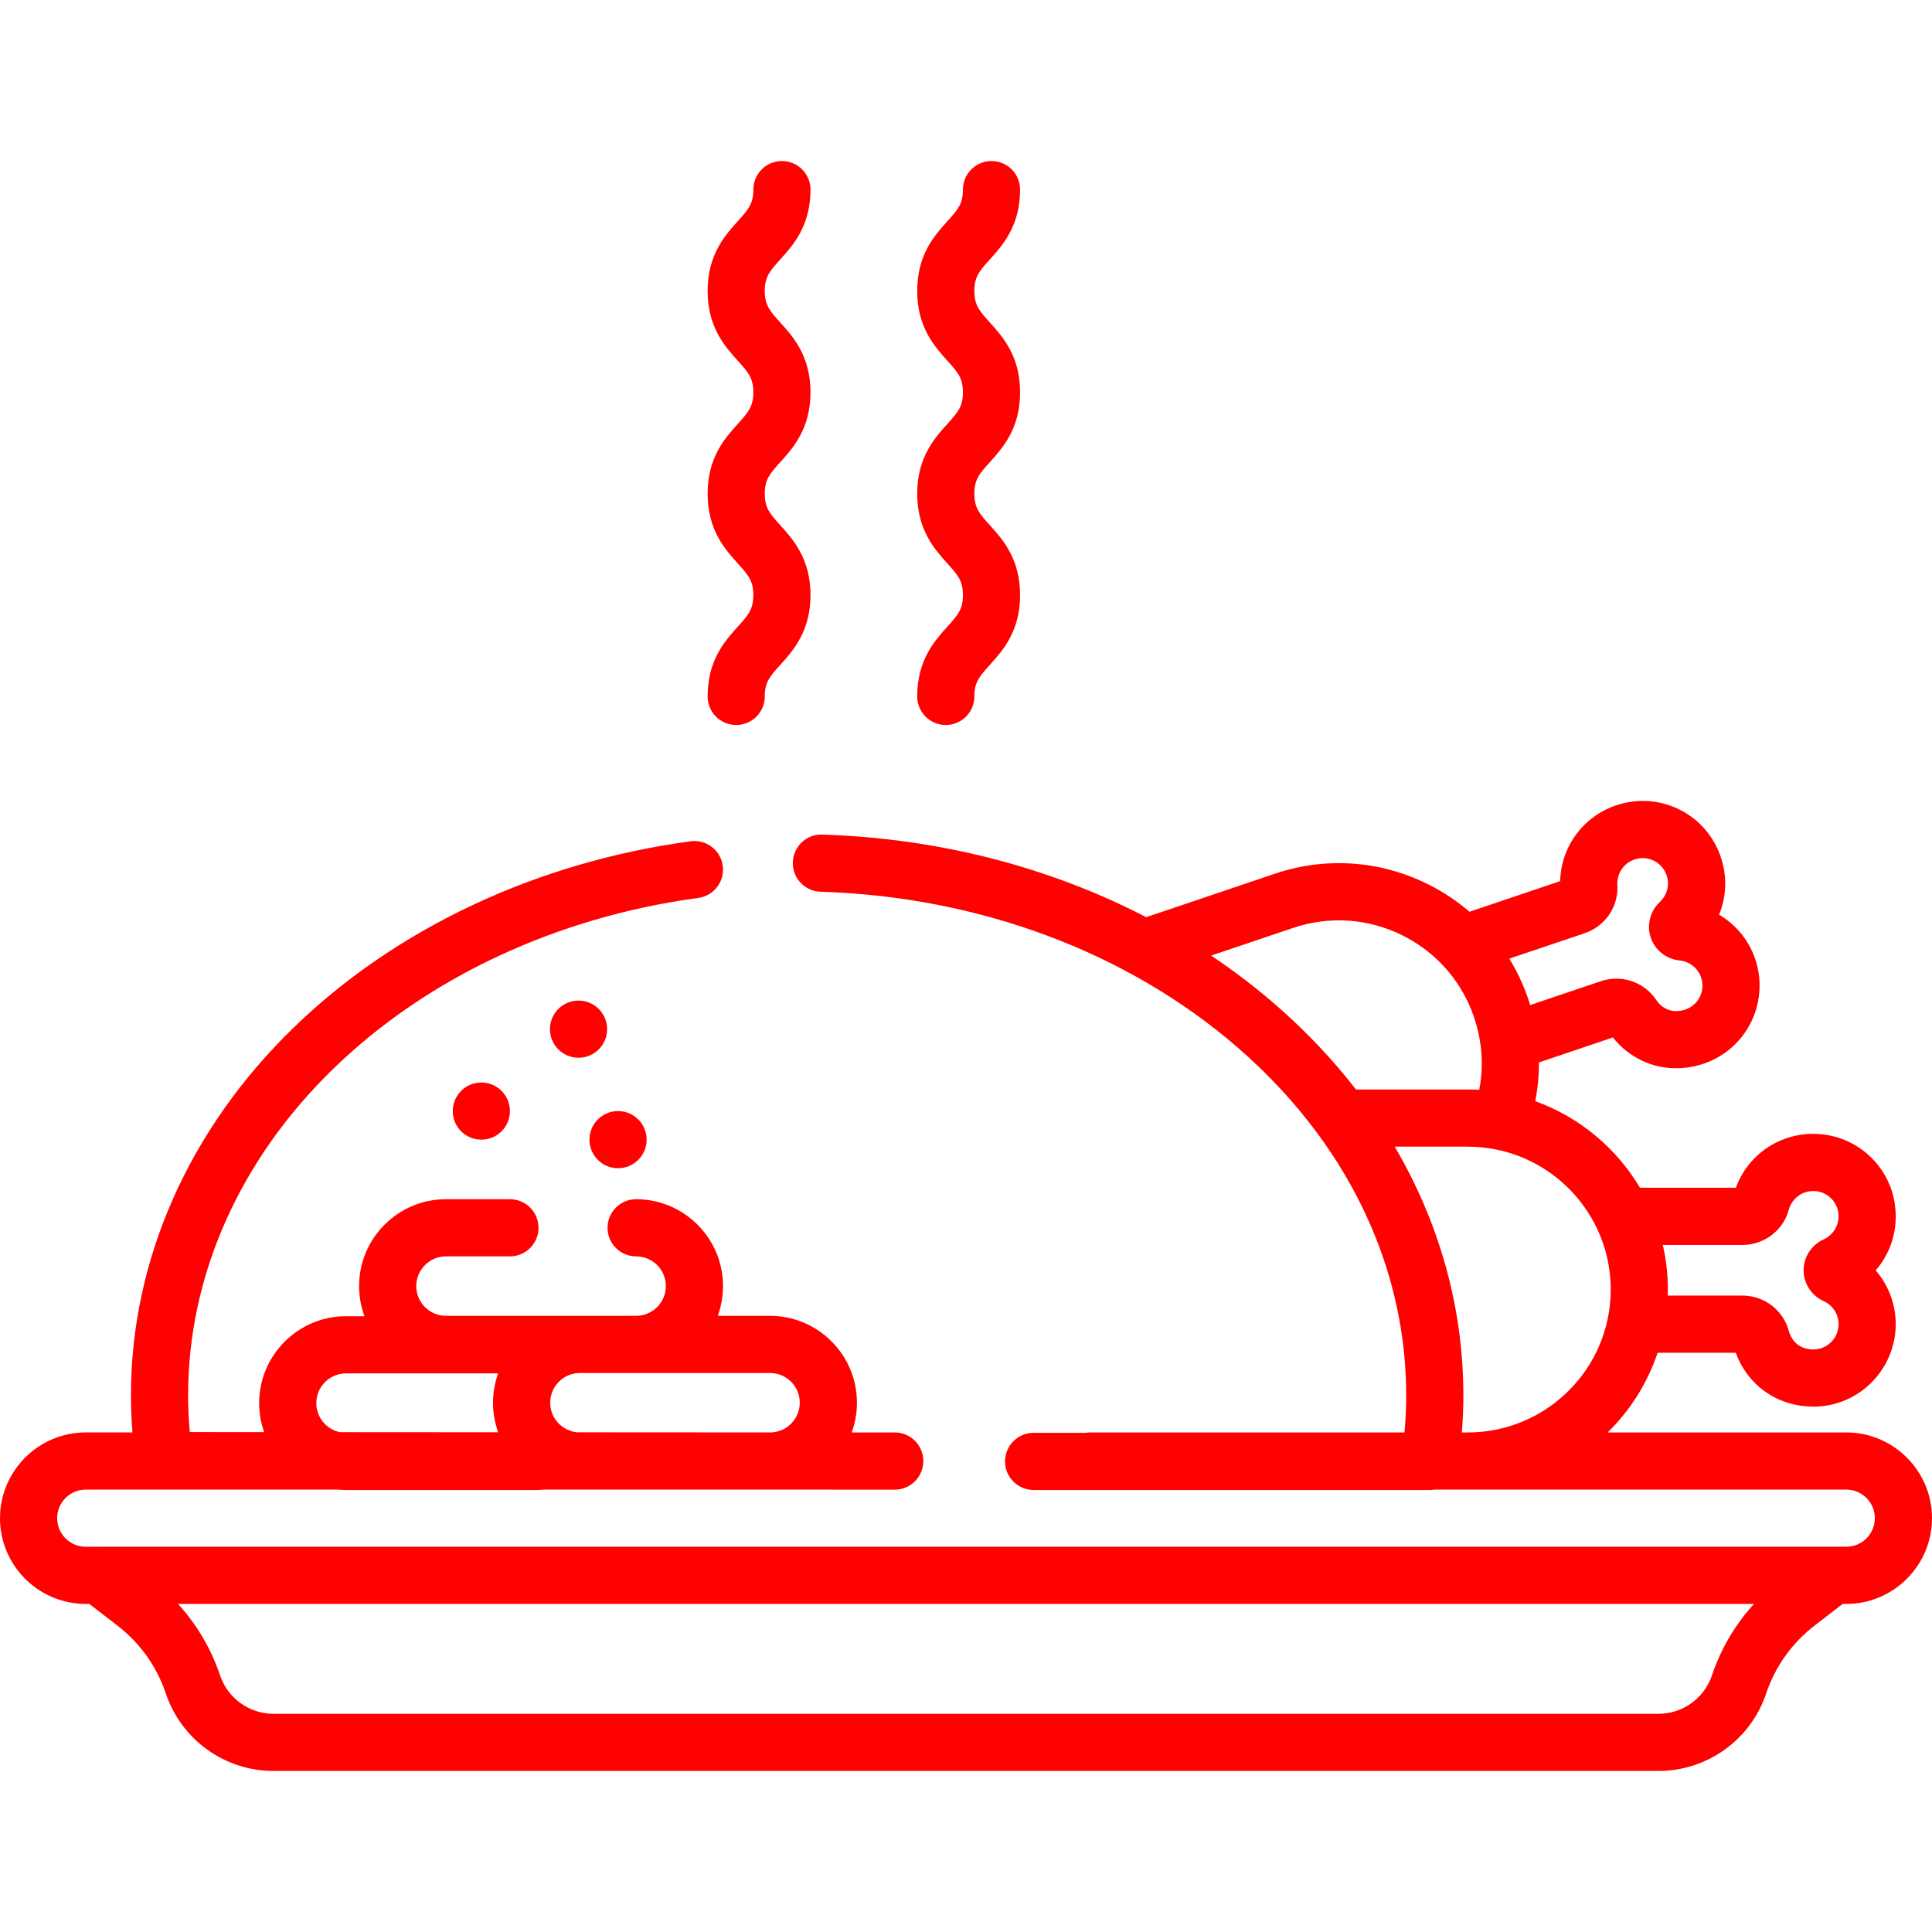 <!-- icon666.com - MILLIONS OF FREE VECTOR ICONS --><svg version="1.1" id="Capa_1" xmlns="http://www.w3.org/2000/svg" xmlns:xlink="http://www.w3.org/1999/xlink" x="0px" y="0px" viewBox="0 0 512.001 512.001" style="enable-background:new 0 0 512.001 512.001;" xml:space="preserve"><g><g><path d="M489.278,379.615h-63.232c5.957-5.83,10.542-13.047,13.238-21.126h20.717c2.295,6.365,7.305,11.241,13.707,13.233 c2.268,0.706,4.569,1.053,6.839,1.053c4.63,0,9.127-1.446,12.934-4.249c5.579-4.107,8.91-10.69,8.91-17.612 c0-5.324-1.954-10.36-5.31-14.256c4.103-4.712,6.048-11.075,5.058-17.658c-1.463-9.721-9.321-17.277-19.112-18.376 c-10.183-1.143-19.561,4.729-23.008,14.145h-25.41c-6.256-10.54-16.055-18.738-27.748-22.937 c0.666-3.403,0.991-6.839,0.974-10.278l19.594-6.616c4.211,5.296,10.503,8.313,17.221,8.154 c7.216-0.173,13.672-3.581,17.712-9.353c3.972-5.676,5.022-12.979,2.808-19.537c-1.704-5.045-5.165-9.191-9.591-11.809 c2.38-5.777,2.187-12.429-0.856-18.348c-4.495-8.742-14.357-13.385-23.985-11.297c-10.019,2.176-17.021,10.738-17.276,20.762 l-24.033,8.114c-3.339-2.869-7.057-5.343-11.106-7.348c-12.69-6.285-27.07-7.25-40.487-2.72l-34.082,11.507 c-25.657-13.319-55.072-20.924-85.835-21.89c-4.182-0.17-7.677,3.151-7.808,7.332c-0.132,4.181,3.151,7.677,7.332,7.808 c42.058,1.322,81.289,15.96,110.467,41.218c8.147,7.053,15.26,14.727,21.274,22.884c0.129,0.198,0.267,0.39,0.413,0.574 c15.033,20.622,23.075,44.299,23.06,68.864c-0.002,3.24-0.151,6.504-0.439,9.759h-57.956h-25.338c-0.406,0-0.802,0.041-1.19,0.103 H273.92c-4.183,0-7.574,3.391-7.574,7.574c0,4.183,3.391,7.574,7.574,7.574h105.017c0.412,0,0.816-0.039,1.211-0.103h8.845 h100.286c4.177,0,7.574,3.397,7.574,7.574s-3.397,7.574-7.574,7.574h-3.535H26.256h-3.535c-4.177,0-7.574-3.397-7.574-7.574 s3.397-7.574,7.574-7.574h66.846c0.703,0.065,1.414,0.103,2.134,0.103h50.391c0.698,0,1.389-0.041,2.077-0.103h9.512h50.391h7.231 l25.809,0.016c0.001,0,0.003,0,0.004,0c4.18,0,7.572-3.388,7.574-7.57c0-0.003,0-0.007,0-0.01c0-0.003,0-0.007,0-0.01 c0-4.183-3.391-7.574-7.574-7.574H225.71c0.898-2.459,1.389-5.112,1.389-7.878c0-12.696-10.329-23.026-23.025-23.026h-13.856 c0.898-2.459,1.389-5.112,1.389-7.878c0-12.696-10.329-23.026-23.026-23.026c-4.183,0-7.574,3.391-7.574,7.574 c0,4.183,3.391,7.574,7.574,7.574c4.344,0,7.878,3.534,7.878,7.878s-3.534,7.878-7.878,7.878h-14.898H118.19 c-4.344,0-7.878-3.534-7.878-7.878s3.534-7.878,7.878-7.878h16.948c4.183,0,7.574-3.391,7.574-7.574 c0-4.183-3.391-7.574-7.574-7.574H118.19c-12.696,0-23.026,10.329-23.026,23.026c0,2.804,0.506,5.493,1.428,7.98h-4.89 c-12.696,0-23.026,10.329-23.026,23.026c0,2.696,0.47,5.283,1.325,7.689l-19.716-0.012c-0.29-3.288-0.435-6.586-0.433-9.858 c0.019-31.64,13.681-62.329,38.468-86.414c24.831-24.128,59.182-40.208,96.726-45.279c4.145-0.56,7.052-4.374,6.492-8.52 c-0.56-4.144-4.369-7.05-8.52-6.492c-40.734,5.502-78.114,23.055-105.254,49.427c-27.746,26.959-43.038,61.503-43.06,97.269 c-0.002,3.309,0.139,6.64,0.4,9.965H22.722C10.193,379.615,0,389.808,0,402.337s10.193,22.722,22.722,22.722h0.954l7.441,5.738 c5.987,4.616,10.426,10.844,12.836,18.009c4.13,12.274,15.606,20.52,28.555,20.52h366.985c12.95,0,24.425-8.247,28.555-20.52 c2.411-7.165,6.85-13.392,12.836-18.009l7.441-5.738h0.954c12.529,0,22.722-10.193,22.722-22.722 C512,389.808,501.807,379.615,489.278,379.615z M461.769,329.919L461.769,329.919c5.754,0,10.804-3.834,12.28-9.325 c0.743-2.766,3.493-5.338,7.29-4.915c2.936,0.329,5.384,2.675,5.821,5.576c0.53,3.522-1.565,6.152-3.874,7.195 c-3.226,1.457-5.311,4.668-5.311,8.18c0,3.51,2.083,6.72,5.31,8.179c2.404,1.086,3.958,3.483,3.958,6.106 c0,2.157-1,4.13-2.742,5.413c-1.03,0.758-3.217,1.888-6.292,0.931c-2.014-0.627-3.566-2.32-4.153-4.53 c-1.467-5.527-6.524-9.388-12.296-9.388h-19.791c0.016-0.531,0.04-1.061,0.04-1.596c0-4.066-0.475-8.021-1.346-11.826H461.769z M419.965,247.305c5.452-1.841,9.01-7.09,8.651-12.763c-0.18-2.857,1.595-6.176,5.335-6.988c2.885-0.629,5.957,0.811,7.299,3.421 c1.629,3.168,0.486,6.329-1.369,8.057c-2.591,2.413-3.538,6.121-2.414,9.451c1.124,3.325,4.124,5.699,7.646,6.048 c2.625,0.26,4.864,2.034,5.703,4.519c0.69,2.044,0.374,4.233-0.866,6.005c-0.734,1.048-2.445,2.818-5.663,2.895 c-2.066,0.073-4.121-1.057-5.384-2.963c-3.158-4.768-9.183-6.807-14.653-4.962l-18.744,6.329c-0.155-0.508-0.309-1.017-0.48-1.523 c-1.289-3.819-2.993-7.422-5.045-10.779L419.965,247.305z M337.824,266.08c-5.327-4.612-10.964-8.89-16.86-12.838l21.716-7.332 c9.583-3.237,19.854-2.547,28.92,1.943c3.871,1.917,7.32,4.433,10.259,7.429c0.11,0.124,0.228,0.238,0.345,0.354 c3.774,3.95,6.671,8.71,8.47,14.04c0.819,2.427,1.382,4.892,1.702,7.369c0.012,0.113,0.03,0.225,0.047,0.338 c0.456,3.813,0.316,7.654-0.408,11.436c-1.001-0.057-2.008-0.092-3.023-0.092h-29.645 C353.123,280.686,345.933,273.1,337.824,266.08z M388.992,379.615h-1.58c0.254-3.254,0.39-6.512,0.392-9.75 c0.014-23.237-6.283-45.712-18.194-65.99h19.382c2.485,0,4.913,0.248,7.267,0.707c0.02,0.004,0.041,0.008,0.061,0.011 c17.386,3.423,30.542,18.777,30.542,37.152C426.862,362.627,409.874,379.615,388.992,379.615z M153.682,363.859h14.898h35.493v0 c4.344,0,7.877,3.534,7.877,7.878c0,4.314-3.487,7.826-7.79,7.873l-51.184-0.031c-0.524-0.047-1.032-0.145-1.521-0.29 c-0.395-0.195-0.804-0.359-1.226-0.482c-2.615-1.283-4.425-3.966-4.425-7.07C145.804,367.393,149.338,363.859,153.682,363.859z M91.702,363.962h40.309c-0.875,2.43-1.354,5.047-1.354,7.775c0,2.748,0.485,5.384,1.373,7.829l-41.977-0.026 c-3.555-0.76-6.229-3.923-6.229-7.7C83.824,367.496,87.358,363.962,91.702,363.962z M453.69,443.975 c-2.053,6.103-7.759,10.203-14.198,10.203H72.507c-6.438,0-12.144-4.101-14.198-10.203c-2.378-7.069-6.168-13.484-11.134-18.916 h417.649C459.859,430.491,456.068,436.906,453.69,443.975z" fill="#000000" style="fill: rgb(255, 1, 1);"></path></g></g><g><g><circle cx="153.32" cy="272.74" r="7.574" fill="#000000" style="fill: rgb(255, 1, 1);"></circle></g></g><g><g><circle cx="127.56" cy="294.45" r="7.574" fill="#000000" style="fill: rgb(255, 1, 1);"></circle></g></g><g><g><circle cx="163.79" cy="302.02" r="7.574" fill="#000000" style="fill: rgb(255, 1, 1);"></circle></g></g><g><g><path d="M214.79,103.969c0-9.627-4.63-14.758-8.01-18.504c-2.736-3.032-4.108-4.553-4.108-8.356s1.373-5.324,4.108-8.356 c3.38-3.747,8.01-8.877,8.01-18.504c0-4.183-3.391-7.574-7.574-7.574s-7.574,3.391-7.574,7.574c0,3.803-1.373,5.325-4.108,8.357 c-3.38,3.747-8.01,8.877-8.01,18.504c0,9.627,4.63,14.758,8.01,18.504c2.736,3.032,4.108,4.553,4.108,8.356 c0,3.803-1.373,5.325-4.108,8.357c-3.38,3.747-8.01,8.878-8.01,18.505c0,9.628,4.629,14.759,8.009,18.506 c2.736,3.033,4.109,4.554,4.109,8.359s-1.373,5.326-4.109,8.359c-3.379,3.744-8.009,8.876-8.009,18.504 c0,4.183,3.391,7.574,7.574,7.574s7.574-3.391,7.574-7.574c0-3.805,1.373-5.326,4.109-8.359c3.38-3.747,8.009-8.878,8.009-18.506 s-4.629-14.759-8.009-18.506c-2.736-3.033-4.109-4.554-4.109-8.359c0-3.804,1.373-5.325,4.108-8.357 C210.16,118.726,214.79,113.596,214.79,103.969z" fill="#000000" style="fill: rgb(255, 1, 1);"></path></g></g><g><g><path d="M270.333,103.969c0-9.627-4.63-14.758-8.01-18.504c-2.736-3.032-4.108-4.553-4.108-8.356s1.373-5.324,4.108-8.356 c3.38-3.747,8.01-8.877,8.01-18.504c0-4.183-3.391-7.574-7.574-7.574c-4.183,0-7.574,3.391-7.574,7.574 c0,3.803-1.373,5.325-4.108,8.357c-3.38,3.747-8.01,8.877-8.01,18.504c0,9.627,4.63,14.758,8.01,18.504 c2.736,3.032,4.108,4.553,4.108,8.356c0,3.803-1.373,5.325-4.108,8.357c-3.38,3.747-8.01,8.878-8.01,18.505 c0,9.628,4.629,14.759,8.009,18.506c2.736,3.033,4.109,4.554,4.109,8.359s-1.373,5.326-4.109,8.359 c-3.38,3.744-8.009,8.876-8.009,18.504c0,4.183,3.391,7.574,7.574,7.574c4.183,0,7.574-3.391,7.574-7.574 c0-3.805,1.373-5.326,4.109-8.359c3.38-3.747,8.009-8.878,8.009-18.506s-4.629-14.759-8.009-18.506 c-2.736-3.033-4.109-4.554-4.109-8.359c0-3.804,1.373-5.325,4.108-8.357C265.703,118.726,270.333,113.596,270.333,103.969z" fill="#000000" style="fill: rgb(255, 1, 1);"></path></g></g></svg>